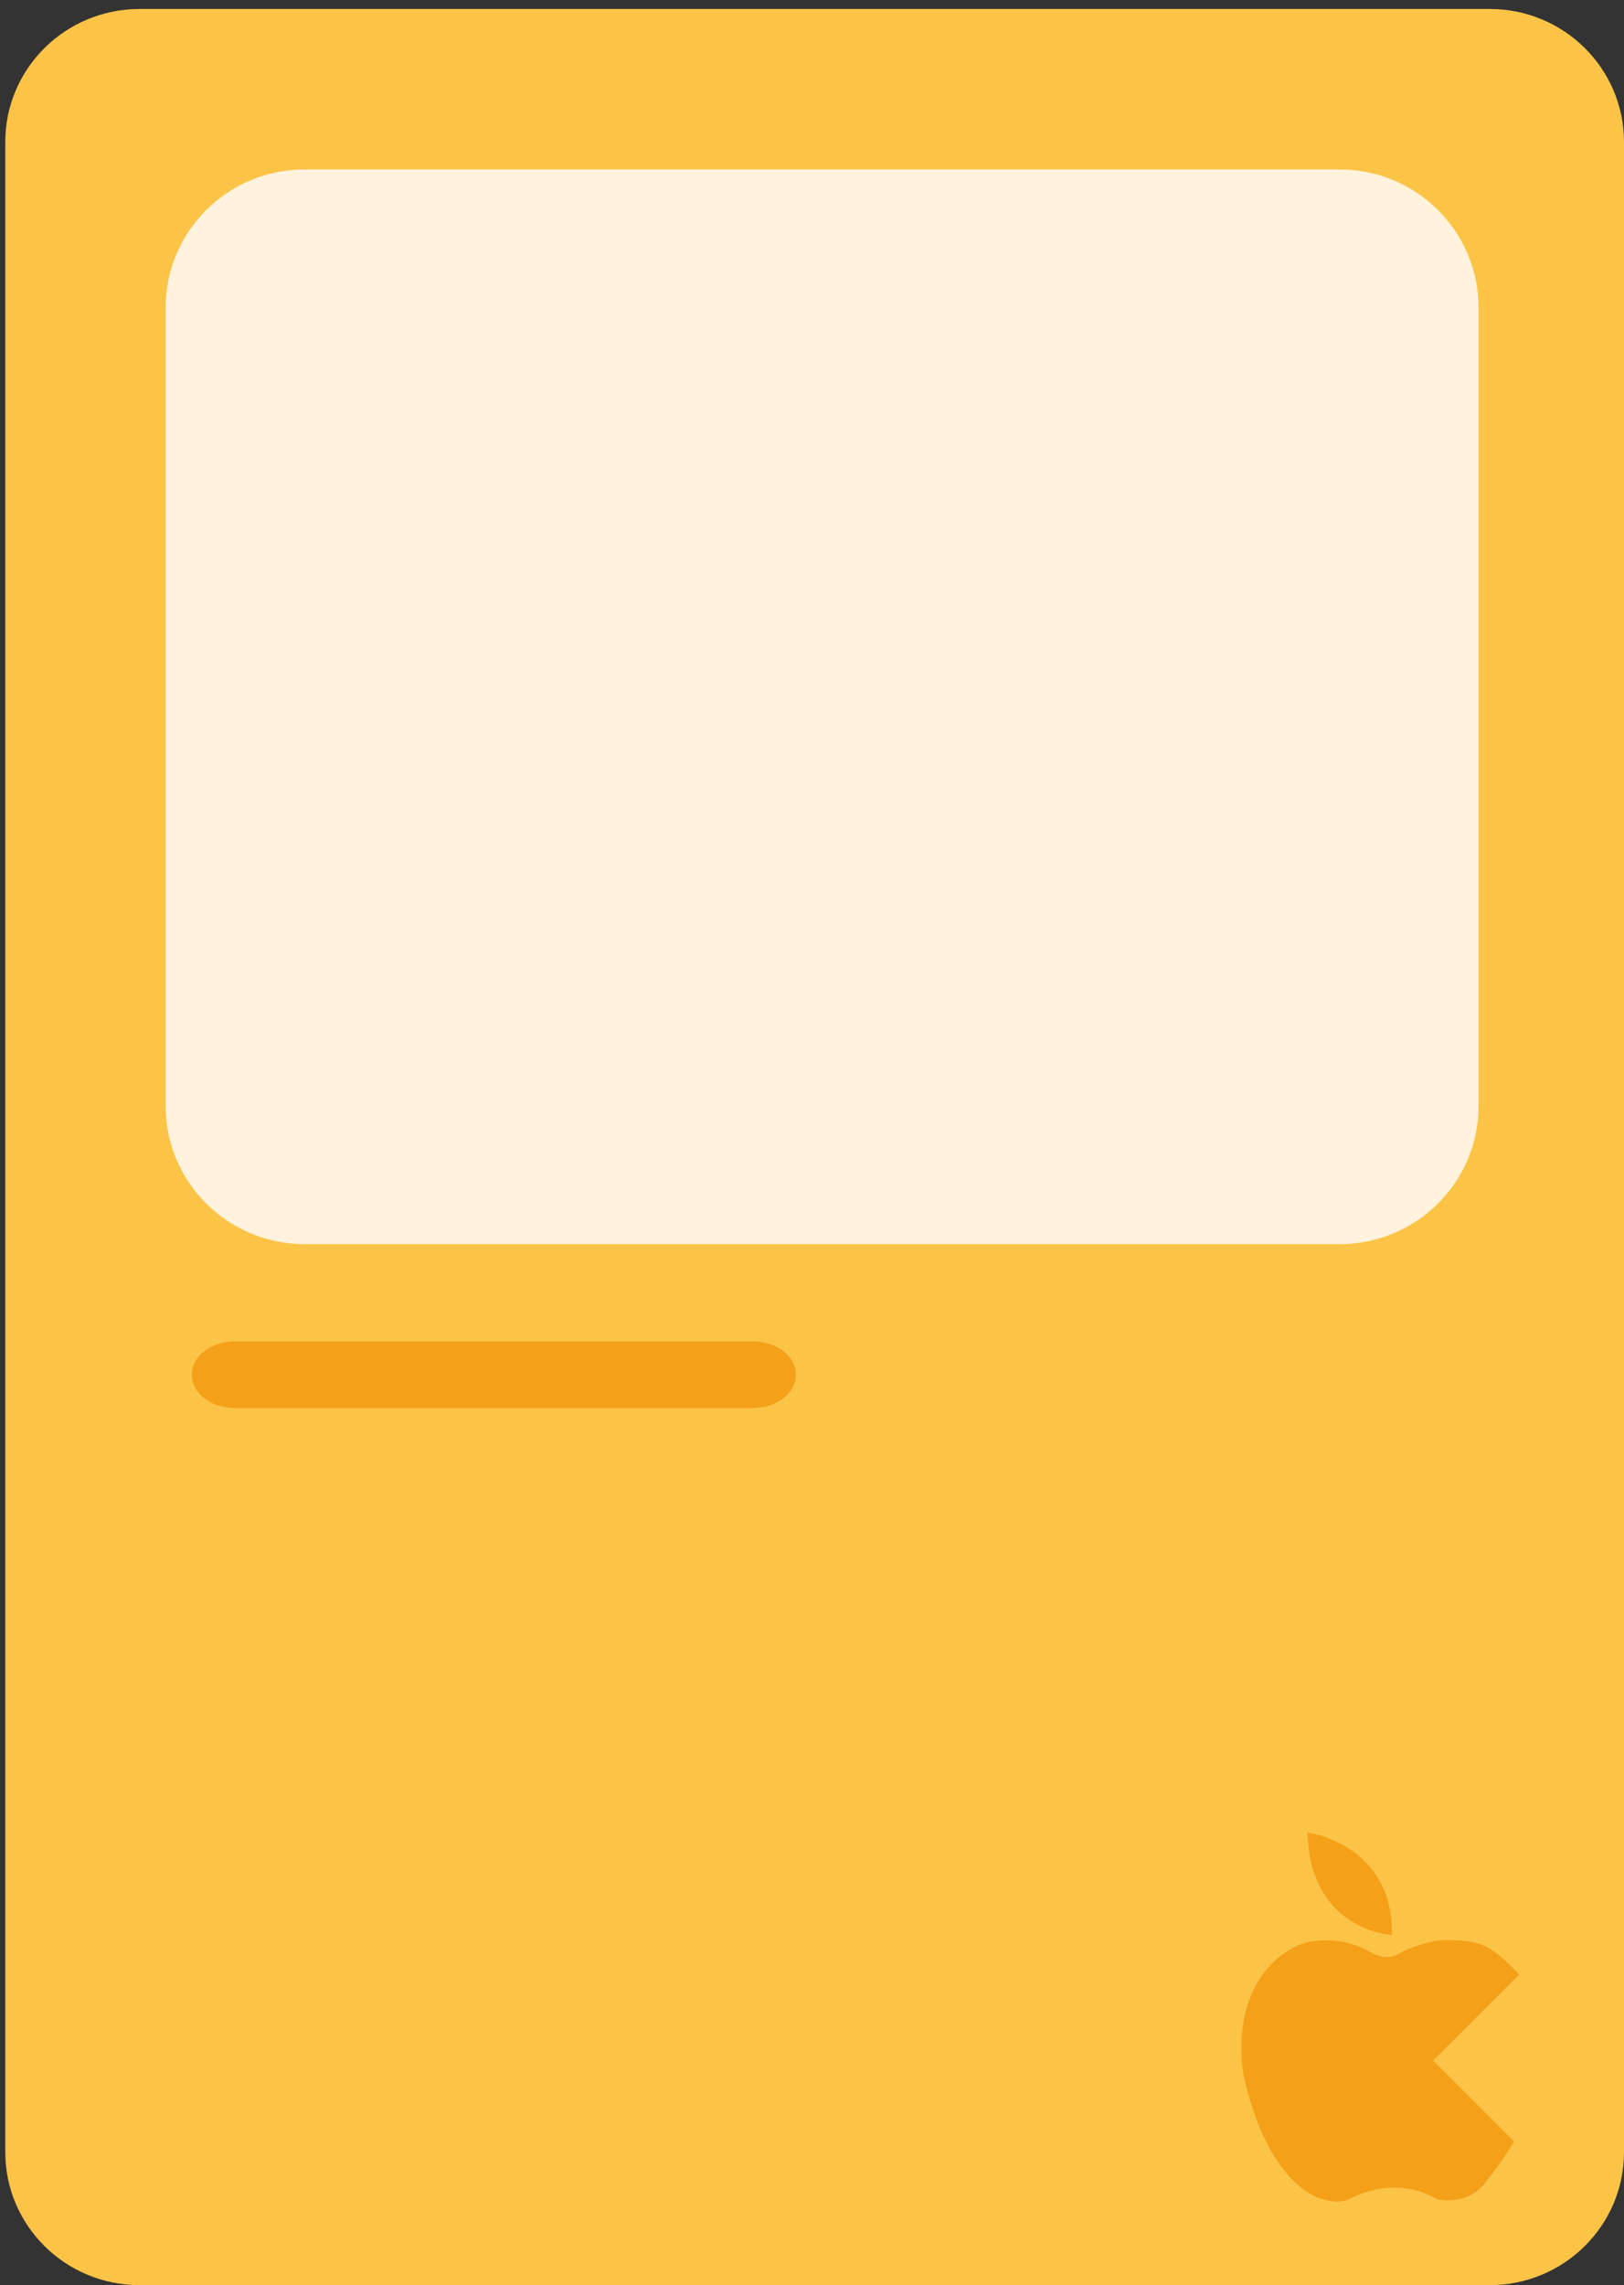 <?xml version="1.0" encoding="utf-8"?>
<!-- Generator: Adobe Illustrator 15.1.0, SVG Export Plug-In . SVG Version: 6.00 Build 0)  -->
<!DOCTYPE svg PUBLIC "-//W3C//DTD SVG 1.1//EN" "http://www.w3.org/Graphics/SVG/1.1/DTD/svg11.dtd">
<svg version="1.1" id="Layer_1" xmlns="http://www.w3.org/2000/svg" xmlns:xlink="http://www.w3.org/1999/xlink" x="0px" y="0px"
	 width="123px" height="173px" viewBox="0 0 123 173" enable-background="new 0 0 123 173" xml:space="preserve">
<rect x="0" y="0" width="123" height="173" fill="#333333" stroke="none"/>
<g>
	<path fill="#FCC447" d="M123,162.928c0,5.562-4.552,10.07-10.17,10.07H10.569c-5.616,0-10.169-4.509-10.169-10.07V10.75
		c0-5.562,4.553-10.07,10.169-10.07H112.83c5.618,0,10.17,4.509,10.17,10.07V162.928z"/>
	<path fill="#FFF3DE" d="M111.982,83.727c0,5.775-4.713,10.46-10.528,10.46H23.076c-5.814,0-10.529-4.685-10.529-10.46V23.29
		c0-5.778,4.715-10.462,10.529-10.462h78.378c5.815,0,10.528,4.684,10.528,10.462V83.727z"/>
	<path fill="#F4A019" d="M60.287,104.072c0,1.395-1.463,2.525-3.269,2.525H17.793c-1.805,0-3.269-1.131-3.269-2.525l0,0
		c0-1.395,1.464-2.524,3.269-2.524h39.226C58.824,101.548,60.287,102.678,60.287,104.072L60.287,104.072z"/>
	<path fill="#F4A019" d="M99.031,138.725c0,0,6.554,0.889,6.388,7.775C105.419,146.5,99.198,146.166,99.031,138.725z"/>
	<path fill="#F4A019" d="M108.543,155.999l6.514-6.512c-0.059-0.074-0.12-0.145-0.183-0.21c-2.065-2.133-2.933-2.465-5.864-2.399
		c0,0-1.999,0.367-3.064,1.032c-1.066,0.667-2.332-0.232-2.332-0.232s-2.232-1.332-4.963-0.533c0,0-5.397,1.6-4.531,9.595
		c0,0,1.266,7.595,5.597,9.593c0,0,1.399,0.601,2.333,0.201c0.931-0.4,3.598-1.833,6.828-0.033c0,0,2.432,0.565,3.765-1.466
		c0,0,1.142-1.374,2.025-2.911L108.543,155.999z"/>
</g>
</svg>
